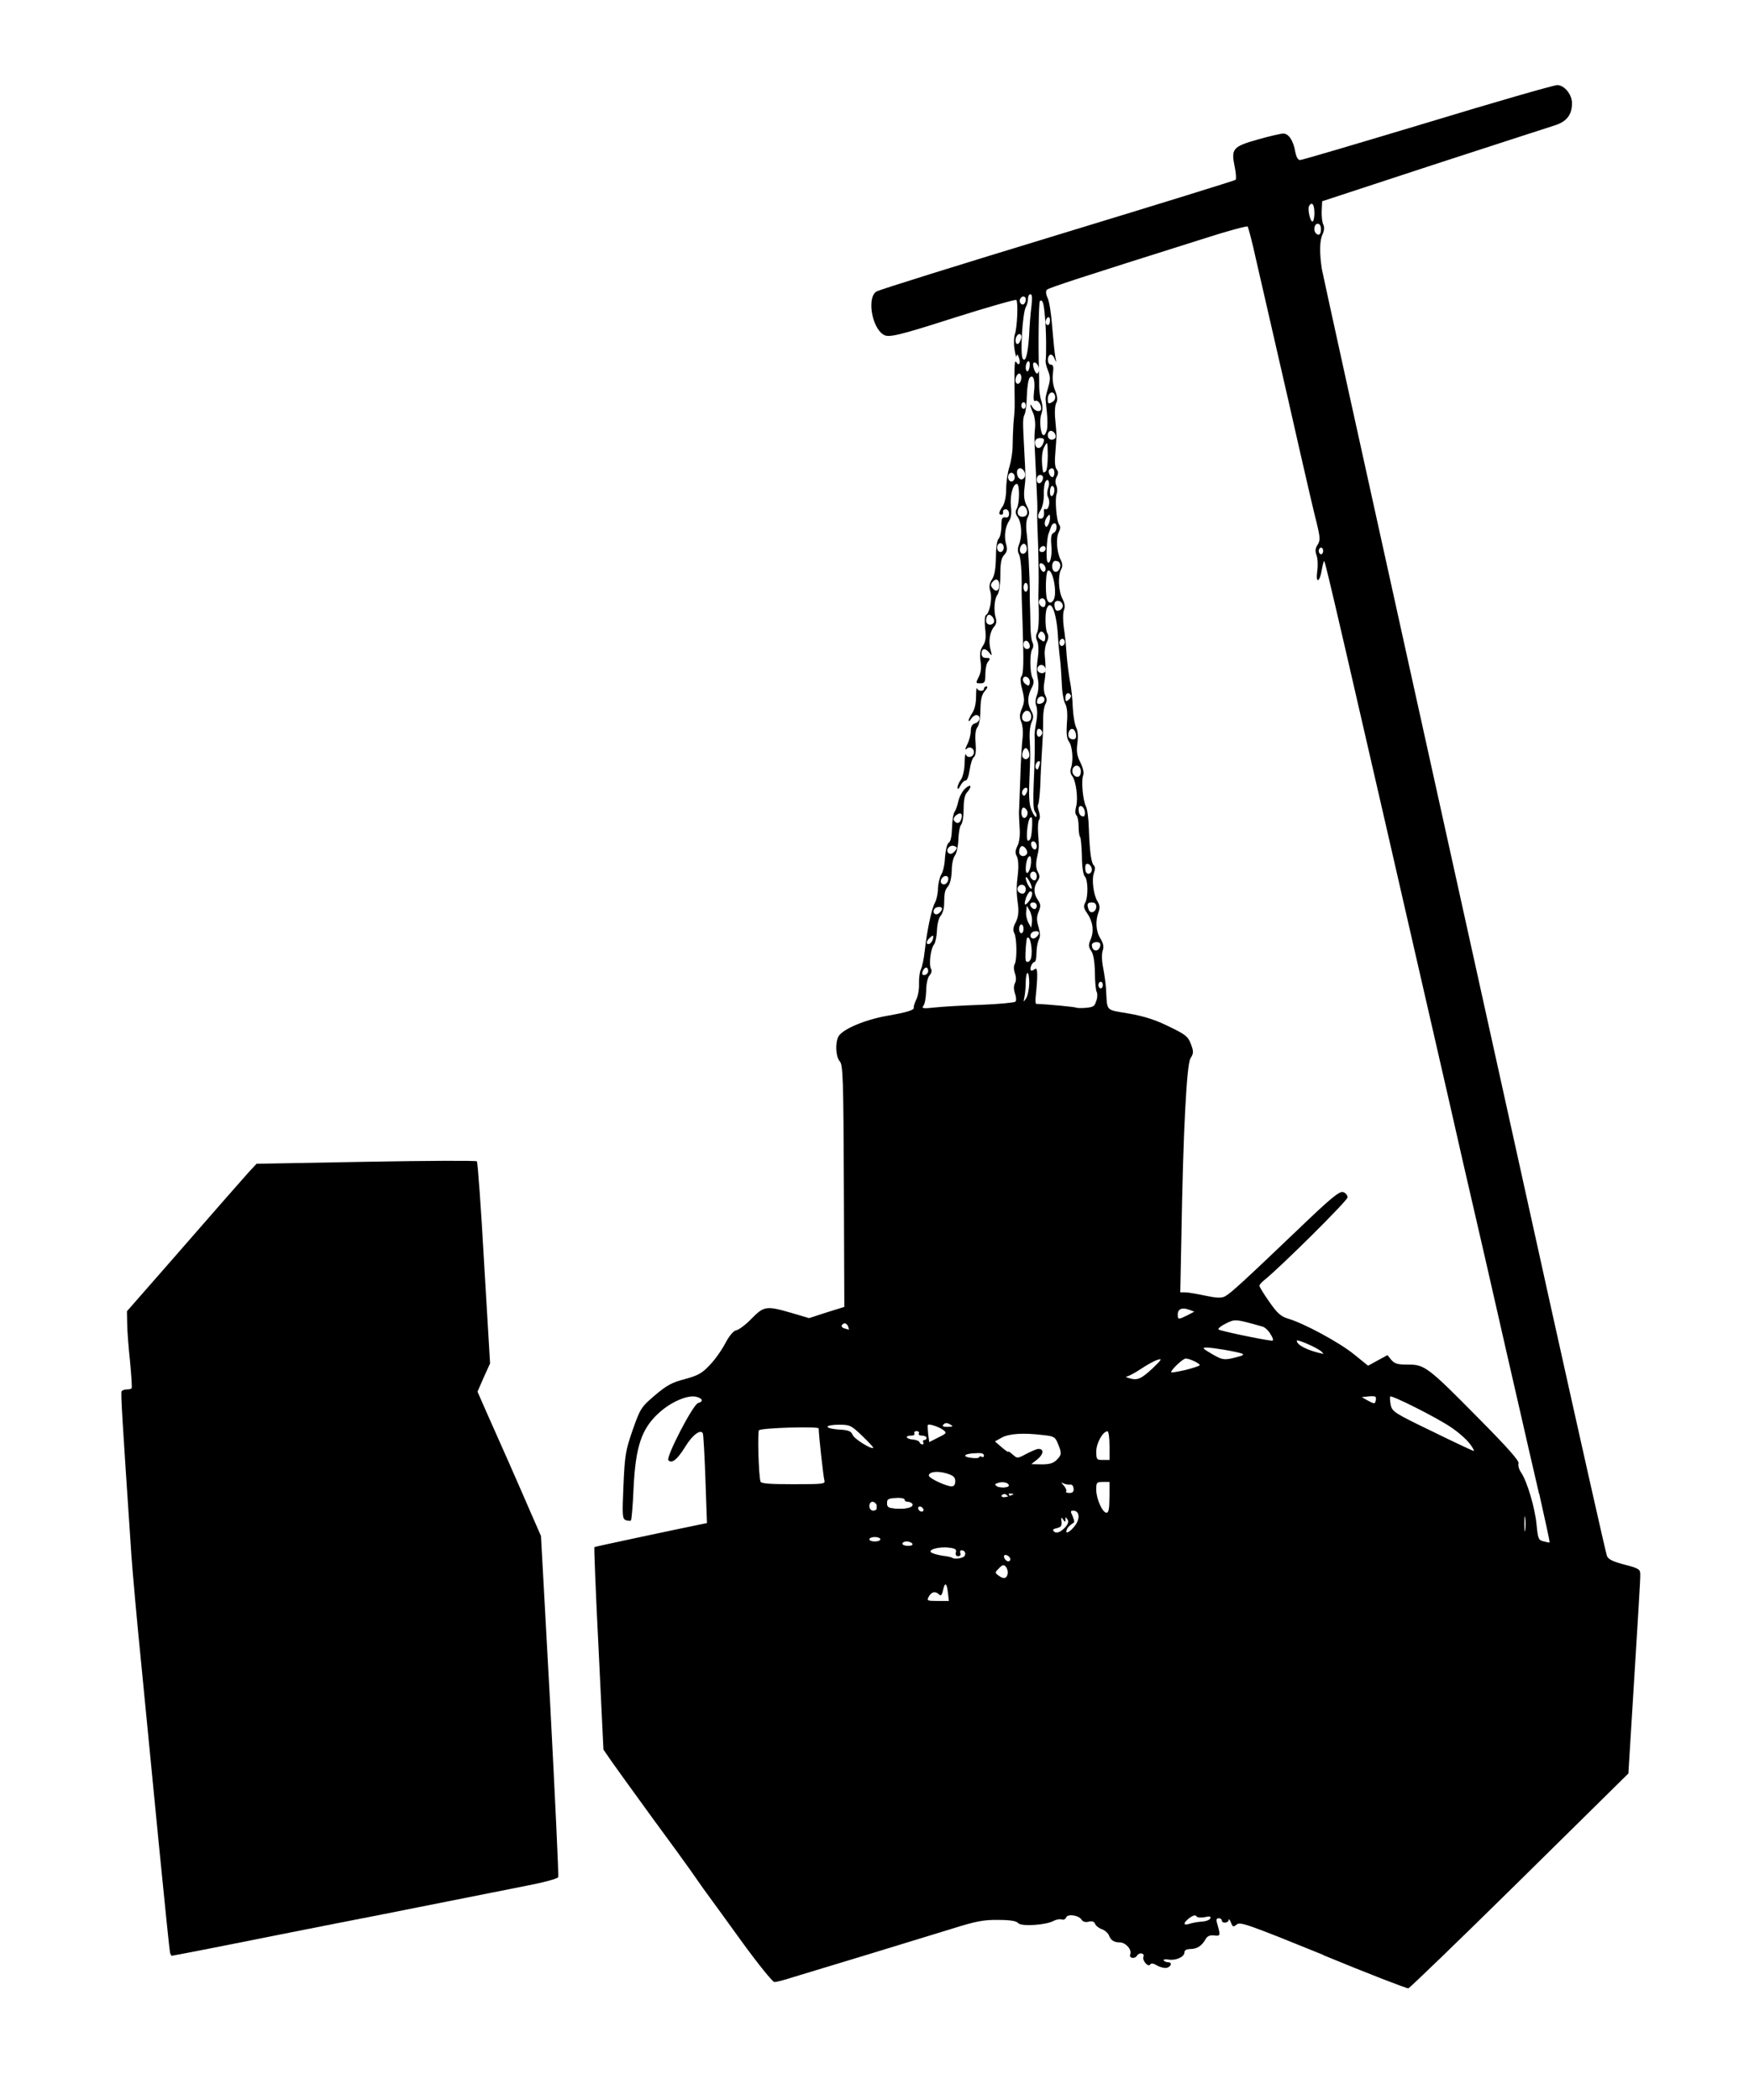 <!-- Generated by IcoMoon.io -->
<svg version="1.1" xmlns="http://www.w3.org/2000/svg" width="853" height="1024" viewBox="0 0 853 1024">
<title></title>
<g id="icomoon-ignore">
</g>
<path d="M82.948 952.308c-0.222-0.753-2.678-24.6-5.468-52.965s-6.665-68.024-8.591-88.106c-2.036-20.082-4.184-44.041-4.826-53.187-4.407-65.962-5.271-78.873-4.74-79.712 0.333-0.42 1.395-0.864 2.481-0.864s2.148-0.222 2.37-0.531c0.333-0.222-0.111-6.134-0.753-13.108-0.753-6.974-1.395-15.367-1.395-18.576l-0.111-5.913 21.28-24.291c24.933-28.587 32.66-37.4 37.931-43.312l3.987-4.296 53.409-0.975c29.34-0.531 53.718-0.642 54.051-0.222 0.42 0.333 2.036 22.674 3.542 49.645l2.901 48.892-3.123 6.888-3.011 6.888 4.629 10.541c5.579 12.467 14.725 33.105 21.391 48.559l4.938 11.269 4.518 82.527c2.37 45.349 4.184 83.058 3.876 83.81-0.222 0.753-6.974 2.567-15.367 4.184-8.282 1.617-39.326 7.838-69.196 13.75-29.871 5.801-65.32 12.887-78.873 15.589s-24.822 4.826-25.045 4.826c-0.222 0-0.531-0.642-0.753-1.284z"></path>
<path d="M645.331 953.172c-36.314-14.725-40.498-16.231-42.115-14.837-1.728 1.395-2.036 1.284-2.901-0.975-0.531-1.395-1.086-1.926-1.086-1.173-0.111 1.506-3.32 1.815-3.32 0.222 0-0.531-0.642-1.086-1.506-1.086-1.284 0-1.395 0.753-0.531 3.432 1.395 5.048 1.284 5.382-1.815 4.938-1.926-0.222-3.234 0.333-4.073 1.815-1.815 3.234-4.073 4.74-7.307 4.826-1.926 0-3.011 0.531-3.011 1.617 0 2.148-3.987 4.073-7.64 3.542-1.617-0.333-2.79-0.111-2.481 0.42 0.333 0.42 1.284 0.864 2.148 0.864 2.481 0 1.173 2.678-1.284 2.79-1.086 0-3.123-0.531-4.407-1.395-1.506-0.864-2.567-0.975-3.011-0.333-0.975 1.617-4.073-1.926-3.32-3.765 0.642-1.815-2.036-2.259-3.123-0.531-1.173 1.815-4.073 1.284-3.32-0.642 0.864-2.37-2.259-5.801-5.159-5.801-2.79 0-4.407-1.086-5.271-3.542-0.42-0.975-1.926-2.37-3.432-2.901s-3.011-1.728-3.32-2.678c-0.42-1.086-1.506-1.395-3.123-0.975s-2.79 0-3.432-0.975c-1.284-2.148-6.776-3.011-7.53-1.086-0.333 0.864-1.284 1.284-2.148 0.975s-2.567 0-3.876 0.642c-3.765 2.148-16.12 2.901-17.404 1.086-0.864-0.975-3.765-1.506-9.677-1.506-7.085-0.111-10.961 0.642-22.564 4.296-7.64 2.37-26.748 8.171-42.448 12.998-15.676 4.74-31.599 9.566-35.45 10.739-3.876 1.284-7.727 2.259-8.702 2.259-0.864 0-7.838-8.591-16.12-19.996-7.949-10.961-16.231-22.453-18.49-25.464-2.148-3.123-5.159-7.307-6.554-9.344s-9.677-13.442-18.379-25.242c-8.591-11.825-17.515-24.18-19.774-27.39l-4.073-5.913-2.37-49.2c-1.395-27.081-2.259-49.422-2.036-49.534 0.222-0.222 39.103-8.48 52.323-11.183l2.567-0.531-0.753-21.588c-0.42-11.825-0.975-21.922-1.284-22.23-1.173-2.036-5.159 0.975-8.591 6.665-3.876 6.221-6.443 8.282-8.171 6.554-1.395-1.395 12.022-27.303 14.504-27.945 2.678-0.642 2.259-2.259-0.864-3.011-4.184-1.086-12.467 2.481-18.379 7.949-8.369 7.64-11.269 16.342-12.244 36.425-0.333 8.369-0.975 15.589-1.284 15.898s-1.395 0.222-2.481-0.111c-1.728-0.753-1.815-2.036-1.173-16.984 0.642-14.837 1.086-17.182 4.518-27.081 3.653-10.319 4.073-11.072 10.739-16.762 5.801-4.938 8.369-6.332 14.614-7.949 6.332-1.728 8.369-2.79 12.022-6.665 2.481-2.481 5.913-7.307 7.727-10.739 2.036-3.876 4.073-6.221 5.468-6.443 1.173-0.222 4.518-2.678 7.307-5.579 6.134-6.221 7.196-6.443 19.441-2.901l8.702 2.567 8.591-2.79 8.591-2.678-0.222-58.988c-0.222-52.434-0.42-59.1-2.036-60.803-1.926-2.148-2.259-8.813-0.642-12.022 1.926-3.542 12.775-8.171 23.649-10.097 10.319-1.815 13.639-2.901 13.108-4.184-0.111-0.333 0.42-2.036 1.173-3.653 0.864-1.617 1.506-5.048 1.395-7.727s0.333-5.801 0.864-6.974c0.642-1.173 1.506-5.271 1.926-9.122 1.086-9.875 3.32-20.527 4.938-23.428 0.753-1.284 1.506-4.518 1.506-6.974 0.111-2.481 0.864-5.579 1.617-6.888 0.864-1.173 1.728-5.048 1.815-8.369 0.333-3.653 0.975-6.554 1.815-7.085 0.975-0.531 1.506-3.234 1.617-7.418 0.111-3.542 0.642-6.974 1.284-7.727 0.531-0.753 1.395-3.123 1.815-5.159s1.926-4.826 3.32-6.134c2.901-2.567 3.542-1.086 0.864 1.926-1.086 1.173-1.617 3.876-1.617 8.060 0 3.432-0.531 6.974-1.284 7.727-0.642 0.753-1.173 4.073-1.284 7.196-0.111 3.234-0.864 6.554-1.617 7.64-0.864 0.975-1.617 4.296-1.617 7.53-0.111 3.432-0.864 6.554-1.815 7.64-1.617 1.926-1.815 2.901-1.926 9.455-0.111 1.728-0.864 3.987-1.728 4.938s-1.617 4.073-1.728 6.974c-0.111 2.901-0.753 6.024-1.395 6.888-1.728 2.036-2.678 9.985-1.506 11.936 0.531 0.864 0.222 2.148-0.753 3.234-0.864 0.975-1.617 4.073-1.617 7.53-0.111 3.234-0.642 6.443-1.395 7.307-0.975 1.284 0 1.395 5.801 0.753 3.876-0.42 13.973-0.975 22.564-1.284s16.009-1.086 16.54-1.506c0.531-0.531 0.42-2.259-0.222-4.073-0.642-1.926-0.642-3.765 0-4.938s0.642-2.901 0-4.826c-0.642-1.728-0.642-3.653-0.111-4.518 1.173-1.926 1.086-12.775-0.222-15.145-0.753-1.284-0.531-3.011 0.753-5.271 1.173-2.481 1.506-4.826 1.086-8.369-0.864-6.134-0.864-8.813 0-15.787 0.333-3.32 0.111-6.443-0.531-7.838-0.975-1.728-0.864-2.901 0.222-5.159 0.975-1.815 1.395-5.271 1.086-8.924-0.222-3.234-0.333-6.665-0.333-7.53 0.111-0.864 0.333-8.171 0.642-16.12 0.222-7.949 0.753-16.873 1.086-19.663 0.42-2.901 0.111-6.443-0.531-8.060-0.975-2.37-0.975-3.765 0.222-6.665 1.284-3.123 1.395-4.629 0.222-9.122-0.864-3.011-1.086-5.801-0.531-6.443 1.173-1.395 1.284-6.554 0.642-26.328-0.333-8.591-0.531-16.342-0.42-17.182 0.111-7.196-0.42-14.504-1.284-16.12-0.753-1.284-0.753-3.011 0-4.826 1.617-4.184 1.284-10.43-0.531-13.22-1.284-1.728-1.395-2.901-0.531-4.407 1.395-2.678 1.395-11.936 0-11.936-1.926 0-3.432 5.69-2.901 10.85 0.42 3.234 0.111 5.69-0.753 6.974-2.036 2.901-2.678 7.727-1.617 11.492 0.753 2.567 0.531 3.765-0.975 5.382-1.395 1.506-1.815 3.987-1.815 9.875 0 4.629-0.642 8.48-1.395 9.455-1.506 1.815-1.926 7.64-0.864 11.269 0.531 1.617 0.333 3.123-0.753 4.296-2.148 2.481-2.901 7.307-1.728 11.381 0.753 2.901 0.753 3.123-0.531 1.506-1.926-2.567-3.876-2.481-3.876 0.222 0 1.506 0.753 2.148 2.259 2.148 1.926 0 2.148 0.222 0.975 1.728-0.864 0.864-1.395 3.653-1.395 6.134 0 3.987-0.333 4.518-2.481 4.518-2.259 0-2.259-0.111-0.753-3.123 1.086-2.148 1.395-4.518 0.864-7.727-0.42-3.432-0.222-5.382 1.173-7.418 1.395-2.148 1.617-4.073 1.086-8.591-0.333-3.32-0.222-6.024 0.42-6.443 1.815-1.086 3.123-7.949 2.148-11.381-0.753-2.481-0.531-3.987 0.864-6.134 1.173-1.815 1.728-5.048 1.815-10.541 0-4.826 0.531-8.369 1.395-9.233 0.642-0.642 1.284-3.432 1.284-5.913 0-3.876 0.333-4.629 1.926-4.407 1.173 0.222 1.815-0.333 1.815-1.815 0-1.173-0.753-2.148-1.617-2.148s-1.506 0.642-1.284 1.395c0.111 0.642-0.222 1.284-0.864 1.284-1.506 0-1.284-1.284 0.642-4.073 0.975-1.506 1.728-4.826 1.728-8.591 0-3.32 0.753-8.282 1.617-10.85 0.753-2.567 1.506-6.974 1.506-9.677s0.222-7.838 0.42-11.381c0.753-7.838 0.642-6.974 0.531-16.12-0.111-13.22 0-15.145 0.975-13.529 1.284 2.036 2.148 0 1.086-2.567-0.531-1.506-0.864-1.728-1.086-0.531-0.111 0.864-0.531-0.531-0.975-3.234s-0.333-5.913 0.111-7.307c1.173-3.011 1.728-15.898 0.753-16.873-0.333-0.333-13.75 3.432-29.648 8.48-28.254 9.035-32.771 10.097-35.252 8.369-5.69-3.653-7.949-18.157-3.32-20.947 1.284-0.864 41.054-13.22 88.328-27.612s86.291-26.439 86.822-26.859c0.42-0.42 0.222-3.234-0.42-6.332-1.815-8.813-0.975-9.875 11.269-13.331 5.69-1.617 11.269-2.901 12.467-2.901 2.567 0 4.938 3.542 5.801 8.924 0.531 2.567 1.284 3.987 2.37 3.987 0.975 0 28.896-8.282 62.111-18.268 33.191-10.097 61.667-18.268 63.284-18.268 3.432 0 7.196 4.518 7.196 8.813 0 5.801-2.678 9.122-8.813 10.961-3.123 0.975-29.871 9.677-59.321 19.243l-53.718 17.626-0.222 4.74c-0.111 2.567 0.222 5.468 0.753 6.554 0.642 1.284 0.531 2.901-0.333 4.826-1.506 3.123-1.506 9.344-0.333 16.984 0.42 2.37 19.551 89.39 42.56 193.394s53.94 243.791 68.666 310.531c14.837 66.826 27.303 122.383 27.834 123.556 0.642 1.617 3.123 2.79 8.591 4.184 6.974 1.815 7.64 2.259 7.64 4.826 0.111 1.506-1.284 23.958-2.901 49.953l-2.901 47.053-53.076 52.323c-29.117 28.698-53.606 52.323-54.248 52.434-0.753 0.111-19.441-7.085-41.585-16.231zM586.231 936.952c1.926-0.111 3.876-0.864 4.073-1.617 0.333-0.975-0.42-1.086-2.79-0.531-1.926 0.333-3.542 0.222-3.987-0.42-0.42-0.753-1.506-0.531-3.234 0.642-3.32 2.481-3.432 4.073-0.222 3.011 1.284-0.42 4.073-0.975 6.134-1.086zM462.342 776.849c-0.531-5.048-1.506-5.69-2.37-1.617-0.531 2.481-1.086 3.123-1.926 2.259-1.815-1.815-3.765-1.395-5.048 0.975-1.086 2.036-0.864 2.148 4.296 2.148h5.468l-0.42-3.765zM491.459 767.283c0.222-0.975-0.222-2.481-0.864-3.32-0.975-1.173-1.617-1.086-3.32 0.642-2.148 2.148-2.148 2.259-0.222 3.653 2.37 1.815 3.987 1.506 4.407-0.975zM492.743 760.309c0-1.284-2.148-2.678-2.901-1.926s0.642 2.901 1.926 2.901c0.531 0 0.975-0.42 0.975-0.975zM470.402 758.692c0.864-1.284 0.111-2.79-1.506-2.79-0.531 0-0.864 0.642-0.531 1.395 0.333 0.864-0.111 1.506-1.086 1.506s-1.395-0.753-1.086-1.926c0.42-1.395-0.333-1.926-3.432-2.259-4.938-0.642-10.85 1.173-8.369 2.481 0.864 0.531 3.432 1.173 5.579 1.506 2.259 0.222 4.296 0.753 4.518 0.975 0.864 0.864 5.159 0.222 5.913-0.864zM444.938 752.668c-0.333-0.531-1.617-1.086-2.79-1.086-1.086 0-2.036 0.531-2.036 1.086 0 0.642 1.284 1.086 2.79 1.086s2.481-0.42 2.036-1.086zM750.618 728.402c-3.011-12.887-7.085-30.735-9.122-39.659-2.036-8.813-9.788-42.646-17.182-75.22-7.53-32.438-15.479-67.27-17.737-77.367-53.298-232.633-60.075-261.837-60.717-262.503-0.222-0.333-0.753 1.506-1.173 3.987-0.975 6.332-3.123 7.196-2.259 0.864 0.42-2.79 0.222-6.221-0.333-7.727-0.753-2.036-0.642-3.432 0.531-5.159 1.284-2.148 1.284-3.32-0.42-10.43-1.173-4.407-4.74-19.885-8.060-34.388-3.234-14.504-8.702-38.153-12.022-52.656s-7.64-33.191-9.566-41.695c-1.815-8.369-3.765-15.589-4.073-16.009-0.42-0.333-10.097 2.259-21.391 5.913-61.025 19.243-75.528 23.958-76.503 24.933-0.642 0.642-0.531 2.148 0.333 3.987 0.864 1.728 1.815 8.060 2.259 14.281 0.531 6.221 1.173 12.775 1.506 14.504 0.642 2.901 0.531 2.901-0.42 0.753-0.531-1.395-1.506-2.148-2.148-1.815-1.617 0.975-1.284 4.826 0.42 4.826 1.173 0 1.395 1.086 0.975 4.296-0.333 2.567 0 5.801 1.086 8.282 1.173 3.011 1.284 4.74 0.531 6.134-0.642 1.173-0.864 4.74-0.42 8.591 0.333 3.542 0.642 7.085 0.531 7.64 0 0.642-0.222 4.073-0.531 7.838-0.42 4.296-0.222 7.307 0.642 8.282 0.864 1.086 0.864 2.036 0 3.653-0.753 1.395-0.753 2.901-0.222 4.073 0.531 1.086 0.642 2.901 0.222 4.073-0.975 2.678-0.111 13.529 1.284 15.256 0.642 0.753 0.531 2.036-0.222 3.432-1.506 2.901-1.086 9.455 0.753 13.331 1.086 2.036 1.173 3.542 0.333 4.938-1.617 3.123-1.284 10.541 0.642 14.281 1.173 2.259 1.395 3.987 0.753 5.579-0.531 1.173-0.531 4.938-0.111 8.171 0.531 3.234 1.173 9.344 1.395 13.442 0.333 4.184 1.086 9.985 1.617 12.887 0.642 3.011 1.284 8.813 1.395 12.887 0.222 4.184 0.975 8.591 1.728 9.985 0.753 1.506 0.975 4.296 0.531 7.53-0.531 4.073-0.222 6.134 1.506 9.455 1.284 2.678 1.815 4.938 1.284 6.332-0.975 2.567-0.111 12.133 1.395 15.034 0.642 1.173 1.284 6.024 1.395 10.739 0.42 11.269 1.086 16.651 2.481 18.046 0.642 0.642 0.642 1.926 0 3.653-1.173 3.123-0.222 10.739 1.815 13.973 1.086 1.728 1.173 3.123 0.42 5.159-1.617 4.296-1.284 9.344 0.975 12.887 1.395 2.37 1.728 3.987 1.086 5.801-0.531 1.395-0.531 4.938 0.222 8.48 0.642 3.432 1.284 8.060 1.395 10.43 0.642 11.072-0.531 9.788 11.183 11.825 7.418 1.284 13.108 3.123 19.551 6.332 8.060 3.876 9.233 4.826 10.627 8.48s1.395 4.518-0.222 7.085c-1.815 3.234-3.542 35.339-4.407 87.464l-0.531 26.55h2.37c1.284 0 5.69 0.753 9.788 1.617 5.579 1.173 7.949 1.284 9.677 0.333 2.678-1.395 9.233-7.418 35.783-32.771 15.898-15.256 19.996-18.576 21.811-18.046 1.173 0.333 2.148 1.506 2.148 2.567 0 1.617-32.771 34.055-40.412 40.189-1.395 1.086-2.567 2.37-2.567 2.901s2.148 4.073 4.826 7.838c3.765 5.468 5.579 7.085 9.035 8.171 7.838 2.259 25.242 11.714 32.24 17.404l6.888 5.579 9.455-5.159 1.926 2.37c1.617 1.815 3.011 2.259 8.060 2.259 8.060-0.111 9.788 1.173 34.277 25.995 14.281 14.392 20.082 20.947 19.663 22.144-0.333 0.975 0.222 3.011 1.284 4.518 2.901 4.296 6.776 17.182 7.53 25.575 0.642 6.665 0.975 7.418 3.432 7.949 1.506 0.42 2.79 0.642 2.901 0.531 0.222-0.111-2.148-10.739-5.048-23.736zM429.348 750.521c0-0.531-1.173-1.086-2.678-1.086s-2.678 0.531-2.678 1.086c0 0.642 1.173 1.086 2.678 1.086s2.678-0.42 2.678-1.086zM743.842 740.116c-0.222-1.728-0.42-0.333-0.42 2.901s0.222 4.629 0.42 3.011c0.222-1.728 0.222-4.296 0-5.913zM519.405 744.83c1.617-1.728 1.926-2.901 1.284-3.987-0.975-1.395-1.086-1.395-1.086 0s-0.111 1.395-1.086 0c-0.864-1.284-1.086-1.086-0.864 1.086 0.222 2.036-0.222 2.79-2.148 3.011-1.284 0.222-2.148 0.864-1.815 1.395 1.086 1.617 3.234 1.086 5.69-1.506zM524.539 743.547c2.37-3.432 1.815-6.974-1.173-6.974-1.284 0-1.395 0.42-0.222 2.901 0.975 2.259 0.975 2.901-0.111 3.32-0.753 0.222-1.815 1.284-2.481 2.481-1.728 3.32 1.284 2.036 3.987-1.728zM449.875 735.177c-1.395-1.395-2.79-0.333-1.728 1.284 0.333 0.642 1.173 0.864 1.815 0.531 0.642-0.42 0.642-1.086-0.111-1.815zM541.104 730.105v-7.53h-3.234c-3.011 0-3.234 0.333-3.234 3.765 0 4.407 3.011 11.269 5.048 11.269 0.975 0 1.395-2.036 1.395-7.53zM427.534 735.906c0.975-1.086-0.42-3.653-2.036-3.653-0.864 0-1.506 0.975-1.506 2.148 0 2.036 2.036 2.901 3.542 1.506zM444.938 733.228c-0.42-0.531-1.395-0.975-2.259-0.975s-1.506-0.42-1.506-1.086c0-0.531-1.926-0.975-4.296-0.753-3.653 0.222-4.296 0.531-4.296 2.567s0.642 2.37 4.629 2.678c4.938 0.333 8.702-0.753 7.727-2.481zM493.274 729.044c1.728-0.642 1.506-0.864-1.284-0.753-1.926 0-3.542 0.42-3.542 0.975 0 1.086 1.926 0.975 4.826-0.222zM523.589 725.81c-0.111-1.284-0.753-2.148-1.815-1.926-0.864 0.111-2.37-0.222-3.234-0.642-1.173-0.753-1.086-0.333 0.333 1.173 0.975 1.173 1.506 2.481 1.086 2.79-0.333 0.42 0.333 0.753 1.617 0.753 1.617 0 2.148-0.642 2.036-2.148zM491.99 724.106c-0.333-1.284-3.234-1.815-5.468-0.975-1.506 0.531-1.506 0.753-0.222 1.617 1.926 1.173 6.024 0.753 5.69-0.642zM465.884 722.267c0-2.036-0.864-2.79-4.296-3.876-4.518-1.284-8.591-0.753-8.591 1.086 0 1.284 8.282 5.159 11.072 5.271 1.173 0 1.815-0.864 1.815-2.481zM402.070 721.847c-0.531-1.728-2.79-22.453-2.79-25.353 0-1.086-27.192-0.333-29.117 0.864-0.753 0.531-0.222 22.033 0.753 25.045 0.222 0.975 4.407 1.284 16.009 1.284 14.504 0 15.676-0.111 15.145-1.815zM515.307 711.862c2.567-2.567 2.567-3.234 0.642-7.949-1.284-3.234-1.926-3.653-7.196-4.184-9.566-1.173-16.342-0.753-20.082 1.173l-3.432 1.926 3.234 2.79c1.728 1.506 3.234 2.567 3.234 2.259 0-0.42 0.975 0.222 2.259 1.395 2.148 1.926 2.259 1.926 6.665-0.42 2.481-1.284 5.048-2.37 5.801-2.37 2.79 0 2.567 2.481-0.333 4.938l-3.123 2.481 5.159 0.111c3.653 0 5.579-0.531 7.196-2.148zM478.882 710.356c0.531 0.333 0.975 0 0.975-0.531 0-1.284-1.173-1.506-5.382-1.173-4.518 0.333-5.048 1.617-1.086 2.148 2.036 0.333 3.987 0.222 4.073-0.222 0.222-0.531 0.864-0.642 1.395-0.222zM541.104 704.863c0-3.876-0.42-6.974-0.975-6.974-2.259 0-5.468 5.801-5.468 9.788s0.222 4.184 3.234 4.184h3.234v-6.974zM716.674 703.801c-1.506-2.036-5.69-5.69-9.122-7.949-6.974-4.74-28.784-15.676-29.538-14.923-0.222 0.333-0.111 2.148 0.222 4.073 0.753 3.32 1.728 3.987 20.193 12.887 10.739 5.271 19.885 9.566 20.305 9.566 0.42 0.111-0.42-1.617-2.036-3.653zM420.535 700.148c-5.382-5.159-6.024-5.468-11.269-5.468-3.123 0-5.69 0.42-5.69 0.975 0 0.642 2.567 1.173 5.69 1.395 4.518 0.222 5.801 0.753 6.554 2.567 0.864 2.036 9.122 7.196 10.097 6.332 0.222-0.111-2.259-2.79-5.382-5.801zM450.295 703.246c-0.333-0.531-0.111-1.086 0.42-1.086 0.642 0 1.173-0.42 1.173-1.086 0-0.531-0.975-1.086-2.259-1.086-1.173 0-1.815-0.42-1.506-1.086 0.333-0.531-0.111-1.086-1.086-1.086s-1.395 0.531-1.086 1.086c0.333 0.642-0.333 1.086-1.506 1.086-3.32 0-2.678 1.617 0.753 1.926 1.617 0.111 3.123 0.753 3.234 1.284 0.222 0.642 0.864 1.086 1.395 1.086 0.642 0 0.753-0.42 0.42-1.086zM459.861 697.136c-2.148-1.506-6.776-3.011-7.307-2.37-0.222 0.222-0.111 2.259 0.111 4.407l0.531 3.987 4.407-2.259c4.184-2.036 4.296-2.259 2.259-3.765zM463.403 694.544c-1.506-0.864-2.37-0.864-3.234 0s-0.333 1.173 2.036 1.173c2.678-0.111 2.901-0.222 1.173-1.173zM670.795 681.016c-0.333-0.222-1.926-0.333-3.653-0.111l-3.011 0.333 3.234 1.815c2.79 1.506 3.234 1.506 3.542 0.111 0.222-0.864 0.222-1.815-0.111-2.148zM562.273 667.043c4.184-3.987 4.629-4.74 2.481-4.073-1.506 0.42-5.159 2.37-8.171 4.407s-6.134 3.653-6.974 3.765c-0.864 0.111-0.333 0.42 1.173 0.864 3.987 1.173 5.69 0.42 11.492-4.938zM585.145 665.649c0-0.864-4.938-3.234-6.888-3.234-1.284 0-7.085 5.382-7.085 6.665 0 0.333 3.123-0.222 6.974-1.086 3.876-0.975 6.974-2.036 6.974-2.37zM604.499 661.353c1.926-0.531 2.259-0.975 1.086-1.395-2.79-0.975-14.195-2.901-17.096-2.901-2.37 0-2.036 0.42 2.567 3.123 5.382 3.123 6.134 3.234 13.442 1.173zM644.577 659.094c-1.815-1.815-12.133-6.332-12.133-5.382 0 2.148 5.382 4.826 12.887 6.443 0.222 0.111-0.111-0.42-0.753-1.086zM619.755 650.725c-0.975-1.815-2.79-3.542-3.987-3.876-13.331-3.765-13.442-3.765-17.935-1.506-2.37 1.173-3.987 2.481-3.542 2.901 0.531 0.642 21.588 5.048 25.995 5.468 0.864 0.111 0.753-0.975-0.531-3.011zM413.673 646.85c-0.753-1.815-2.148-2.148-3.123-0.642-0.333 0.531 0.333 1.284 1.284 1.506 1.086 0.333 2.036 0.531 2.148 0.642 0.111 0 0-0.642-0.333-1.506zM579.035 641.357l3.432-1.815-2.678-0.975c-3.32-1.173-5.382-0.333-5.382 2.37 0 2.567 0.222 2.567 4.629 0.42zM534.747 487.93c0.531-1.728 0.531-3.653 0.111-4.296s-0.864-4.938-0.864-9.455c-0.111-5.382-0.753-9.035-1.815-10.541-1.395-2.036-1.395-2.901-0.222-5.69 1.728-4.073 0.975-8.813-1.815-12.775-1.617-2.259-1.815-3.432-0.864-5.048 1.506-2.901 1.395-11.183-0.222-12.775-0.753-0.753-1.395-4.826-1.395-9.875-0.111-4.74-0.531-8.924-0.864-9.344-0.42-0.333-0.753-2.678-0.753-5.159 0-2.37-0.42-4.826-1.086-5.468s-0.642-2.259-0.111-4.296c1.086-3.876-0.111-12.577-1.926-14.837-0.864-0.975-1.086-2.567-0.531-4.073 1.173-3.765 0.642-10.43-1.086-12.775-1.086-1.506-1.284-4.184-0.975-8.924 0.42-4.407 0.111-7.64-0.753-9.344-0.864-1.395-1.617-5.913-1.728-10.097-0.222-4.073-0.531-9.455-0.864-11.825s-0.864-7.838-1.086-12.244c-0.753-10.85-3.432-17.293-5.382-12.356-0.975 2.567-0.753 10.43 0.333 12.133 0.642 1.086 0.531 2.567-0.333 4.296-0.753 1.506-1.173 4.407-0.975 6.332 0.531 5.468 0.531 9.035-0.222 13.22-0.42 2.259-0.222 4.938 0.42 6.221 0.864 1.617 0.975 2.901 0.111 4.407-0.642 1.173-1.086 4.184-1.086 6.665 0 6.024-0.111 8.591-0.642 16.984-0.222 3.876-0.642 10.961-0.753 15.898-0.222 4.826-0.753 9.122-1.086 9.455s-0.111 1.815 0.42 3.32c0.531 1.617 0.642 3.234 0.111 3.987-0.531 0.642-0.753 3.653-0.531 6.554 0.531 7.418 0.531 6.974-0.531 11.936-0.642 3.123-0.531 5.271 0.42 6.974 1.086 2.036 0.975 2.901-0.222 4.629-1.926 2.901-1.926 6.024 0.222 9.035 1.395 2.148 1.506 3.011 0.42 5.69-1.086 2.481-1.086 4.184-0.111 7.418 0.864 3.011 0.975 4.938 0.111 6.332-0.531 1.173-1.086 4.073-1.086 6.443 0 2.481-0.42 4.407-0.975 4.407-1.086 0-2.567 3.32-1.728 4.073 0.222 0.333 1.173 0 1.926-0.642 1.395-1.173 1.506 2.901 0.333 14.083-0.111 1.617 0 2.901 0.333 2.901 6.024 0.222 19.021 1.506 19.441 1.815 0.222 0.222 2.37 0.333 4.74 0.111 3.653-0.333 4.407-0.753 5.048-3.432zM501.976 479.562c0-2.901-0.333-5.159-0.864-5.159-0.42 0-0.864 2.036-0.864 4.629 0 2.481-0.333 5.69-0.642 7.196-0.531 2.567-0.531 2.567 0.864 0.531 0.753-1.173 1.395-4.407 1.506-7.196zM537.87 480.315c0-0.864-0.42-1.617-1.086-1.617-0.531 0-1.086 0.753-1.086 1.617s0.531 1.617 1.086 1.617c0.642 0 1.086-0.753 1.086-1.617zM452.443 474.403c0.333-0.531 0.333-1.617-0.111-2.259-0.642-1.173-2.481 0.642-2.567 2.567 0 1.086 1.926 0.975 2.678-0.333zM502.84 467.206c0.975-3.876-0.42-11.492-1.926-9.875-0.42 0.42-0.975 7.727-0.753 10.43 0.111 1.926 2.036 1.617 2.678-0.531zM536.586 461.183c0.222-1.284-0.333-1.815-1.815-1.815-1.284 0-2.259 0.642-2.259 1.395 0 3.32 3.432 3.653 4.073 0.42zM455.035 457.64c0.333-1.728 0.111-1.815-1.395-0.531-2.036 1.728-2.259 3.653-0.333 3.123 0.642-0.333 1.506-1.395 1.728-2.567zM506.716 454.937c0-1.284-2.901-1.173-3.765 0.111-1.173 1.815 0.531 3.432 2.259 2.036 0.864-0.642 1.506-1.617 1.506-2.148zM499.186 452.9c0-1.173-0.42-2.148-1.086-2.148-0.531 0-1.086 0.975-1.086 2.148s0.531 2.148 1.086 2.148c0.642 0 1.086-0.975 1.086-2.148zM502.198 444.088l-1.395-2.481-0.333 2.901c-0.222 1.617 0.333 3.987 1.086 5.382l1.395 2.481 0.333-2.901c0.222-1.617-0.333-3.987-1.086-5.382zM459.441 443.137c0-1.284-2.901-1.173-3.765 0.111-1.173 1.815 0.531 3.432 2.259 2.036 0.864-0.642 1.506-1.617 1.506-2.148zM534.661 442.051c0-1.284-0.753-2.036-2.148-2.036-2.259 0-2.567 0.864-1.506 3.653 0.864 2.148 3.653 0.975 3.653-1.617zM505.63 441.631c0-0.864-0.753-1.617-1.617-1.617-1.728 0-2.148 1.284-0.864 2.481 1.173 1.284 2.481 0.864 2.481-0.864zM501.976 439.261c1.617-2.259 1.926-4.629 0.531-4.629-0.531 0-1.506 1.506-2.148 3.234-1.173 3.653-0.531 4.184 1.617 1.395zM500.273 433.571c0-2.259-2.567-3.011-3.765-1.086-0.864 1.506 0.333 3.234 2.259 3.234 0.864 0 1.506-0.975 1.506-2.148zM501.976 429.584c-0.864-1.617-1.617-2.37-1.728-1.617 0 1.815 2.148 5.913 2.901 5.271 0.222-0.333-0.222-1.926-1.173-3.653zM462.453 428.942c0.222-1.086-0.333-1.815-1.173-1.815-1.728 0-3.234 2.567-2.036 3.653 1.086 1.086 2.901 0.111 3.234-1.815zM505.63 427.128c0-1.173-0.753-2.148-1.617-2.148-1.617 0-2.259 2.259-0.864 3.542 1.284 1.395 2.481 0.753 2.481-1.395zM502.84 420.771c0.111-1.815-0.111-3.32-0.531-3.32-1.086 0-2.036 2.901-2.036 6.221 0 3.987 2.259 1.395 2.567-2.901zM532.513 424.005c0-1.086-0.753-2.259-1.617-2.678-1.173-0.42-1.617 0.111-1.617 2.036 0 1.728 0.642 2.678 1.617 2.678 0.864 0 1.617-0.975 1.617-2.036zM500.804 416.365c0.864-1.395-1.506-4.518-2.79-3.653-0.531 0.333-0.975 1.506-0.975 2.678 0 2.148 2.567 2.79 3.765 0.975zM465.884 414.773c1.086-1.284 0.975-1.728-0.531-2.259-1.815-0.753-4.073 1.395-3.123 3.011 0.864 1.284 2.148 1.086 3.653-0.753zM505.63 412.711c0-1.815-1.506-3.123-2.481-2.148-0.864 0.864 0.333 3.653 1.506 3.653 0.531 0 0.975-0.642 0.975-1.506zM502.642 408.638c0.333-0.753 0.642-3.542 0.753-6.221 0.111-3.542-0.111-4.518-0.975-3.653-1.395 1.395-2.259 11.183-0.975 11.183 0.42 0 0.975-0.642 1.173-1.284zM468.674 399.713c1.086-2.79 0-3.987-2.148-2.37-1.173 0.864-1.728 2.036-1.284 2.678 1.086 1.728 2.79 1.617 3.432-0.333zM501.025 395.529c-0.42-0.975-1.173-1.728-1.815-1.728-1.173 0-1.506 3.542-0.333 4.74 1.173 1.086 2.79-1.173 2.148-3.011zM504.679 395.64c-0.753-0.975-0.864-5.801-0.531-13.75 0.531-10.85 0.642-19.774 0.42-23.736 0-0.753 0.333-3.653 0.864-6.332 0.531-2.79 0.531-6.134 0-7.53-0.642-1.506-0.42-3.542 0.333-5.468 0.642-1.617 0.864-4.74 0.531-6.974-0.864-4.826-0.864-5.801 0-12.356 0.333-2.678 0.111-5.913-0.42-6.888-0.642-1.173-0.753-2.678-0.222-3.765 0.864-1.506 1.173-6.332 0.864-14.392-0.111-1.728-0.111-5.913 0-9.122s0-11.936-0.222-19.33c-0.333-7.418-0.531-14.614-0.42-16.12 0.111-3.234 0.111-3.653-0.642-19.33-0.864-17.626-0.864-17.293-0.42-22.033 0.222-2.37-0.222-5.579-0.975-7.196-1.617-3.432-1.815-5.468-0.222-2.678 1.284 2.148 4.184 2.481 4.184 0.531 0-2.259-1.815-4.407-3.011-3.653-0.642 0.333-0.864-1.173-0.531-4.184 0.753-5.69-0.222-9.035-2.036-7.196-0.642 0.642-1.284 4.518-1.395 8.48-0.111 4.073-0.531 8.171-1.086 9.344-0.975 2.148-0.975 3.234-0.222 17.293 0.753 13.973 0.753 13.529 0.111 18.91-0.42 3.542-0.111 6.024 1.086 8.369 1.395 2.678 1.506 3.876 0.531 5.69-0.753 1.395-0.975 4.296-0.531 7.727 0.642 4.74 1.506 21.699 1.506 28.031 0 1.173 0 2.901 0 3.765s0.111 2.567 0.111 3.765c0.111 1.173 0.111 5.271 0.222 9.035 0 3.765 0.42 7.64 0.975 8.591 0.531 1.086 0.531 2.481-0.111 3.432-1.284 2.036-1.173 11.381 0.111 13.973 0.864 1.506 0.753 2.901-0.531 5.159-1.926 3.987-2.036 7.307-0.111 10.85 1.173 2.036 1.284 3.234 0.333 5.382-0.753 1.506-1.173 4.826-1.086 7.53 0.42 7.307 0.42 9.233-0.111 21.478-0.333 8.924 0 12.022 1.395 14.837 0.864 1.926 1.815 3.011 2.036 2.37s-0.111-1.728-0.753-2.481zM529.057 395.751c-0.42-2.901-3.011-3.876-3.011-1.086 0 2.148 0.864 3.432 2.37 3.432 0.531 0 0.864-1.086 0.642-2.37zM500.915 384.346c-1.086-1.086-3.123 1.617-2.259 3.011 0.642 0.975 1.086 0.864 1.815-0.42 0.642-1.086 0.753-2.148 0.42-2.567zM527.131 376.089c0-2.678-2.481-3.765-3.765-1.617-1.086 1.728 0.222 4.296 2.148 4.296 0.975 0 1.617-0.975 1.617-2.678zM507.135 371.349c-0.975-1.086-2.79 1.926-1.926 3.234 0.531 0.975 0.975 0.864 1.506-0.753 0.42-1.086 0.642-2.259 0.42-2.481zM501.779 369.201c0.753-1.173-0.333-4.407-1.506-4.407s-2.259 3.234-1.506 4.407c0.333 0.531 0.975 0.975 1.506 0.975s1.173-0.42 1.506-0.975zM524.762 358.129c-0.42-2.901-2.481-3.653-3.432-1.395-0.864 2.259 0.111 3.765 2.148 3.765 1.086 0 1.506-0.864 1.284-2.37zM508.333 357.266c0-0.753-0.642-1.617-1.284-1.815-0.864-0.333-1.395 0.42-1.395 1.815s0.531 2.148 1.395 1.926c0.642-0.333 1.284-1.173 1.284-1.926zM502.729 350.624c0.642-2.036-0.333-4.073-1.926-4.073s-3.011 2.901-2.036 4.407c0.864 1.395 3.432 1.173 3.987-0.333zM509.395 341.169c0-2.37-3.123-1.926-3.542 0.333-0.333 1.506 0.111 1.926 1.617 1.617 1.086-0.222 1.926-1.086 1.926-1.926zM522.194 338.911c-1.086-1.728-2.567-0.975-2.567 1.284 0 1.926 0.222 2.036 1.617 0.975 0.864-0.753 1.284-1.728 0.975-2.259zM501.223 330.32c-2.259-1.395-3.32 1.506-1.173 3.123 1.506 1.173 1.926 1.086 2.148-0.42 0.222-0.975-0.222-2.148-0.975-2.678zM509.95 326.753c0-2.148-2.036-3.32-3.432-1.926-0.642 0.642-0.753 1.617-0.42 2.259 1.086 1.728 3.876 1.395 3.876-0.333zM502.198 314.619c-0.531-2.678-3.011-3.011-3.011-0.42 0 1.284 0.642 2.259 1.728 2.259 0.975 0 1.506-0.753 1.284-1.815zM519.071 312.138c-0.531-0.864-1.173-0.864-1.815-0.222s-0.753 1.728-0.333 2.37c0.531 0.864 1.173 0.864 1.815 0.222s0.753-1.728 0.333-2.37zM508.974 308.596c-0.975-0.975-1.506-0.864-2.259 0.333s-0.531 2.036 0.864 3.011c1.506 1.173 1.926 1.086 2.148-0.42 0.222-0.975-0.111-2.259-0.753-2.901zM484.683 303.547c0.864-1.395-1.506-4.518-2.79-3.653-0.531 0.333-0.975 1.506-0.975 2.678 0 2.148 2.567 2.79 3.765 0.975zM518.319 295.068c-0.531-2.567-4.073-2.901-4.073-0.333 0 1.086 0.333 2.259 0.642 2.678 1.173 1.173 3.765-0.531 3.432-2.37zM509.95 293.895c0-1.173-0.753-2.148-1.617-2.148-1.617 0-2.259 2.259-0.864 3.542 1.284 1.395 2.481 0.753 2.481-1.395zM513.801 292.587c2.036-3.234-0.42-15.787-2.79-14.281-0.975 0.642-1.284 10.541-0.42 13.75 0.642 2.148 2.148 2.37 3.234 0.531zM487.361 285.28c0-2.79-1.617-3.542-3.234-1.617-1.086 1.284-1.086 1.926 0 3.234 1.617 1.926 3.234 1.173 3.234-1.617zM501.334 286.365c0-1.173-0.42-2.148-1.086-2.148-0.531 0-1.086 0.975-1.086 2.148s0.531 2.148 1.086 2.148c0.642 0 1.086-0.975 1.086-2.148zM509.95 277.33c0-1.617-1.926-3.32-2.79-2.481-0.753 0.753 0.753 3.987 1.815 3.987 0.531 0 0.975-0.642 0.975-1.506zM516.813 277.133c0.864-2.148-0.111-3.653-2.148-3.653-0.864 0-1.506 1.086-1.506 2.678 0 3.011 2.567 3.653 3.653 0.975zM512.739 265.839c-0.333-3.987 0-5.579 1.086-6.024 1.728-0.642 2.036-4.629 0.42-4.629-0.642 0-1.395 0.753-1.617 1.617-0.333 0.864-0.864 2.481-1.284 3.542-0.864 2.259-1.284 12.244-0.531 13.529 1.173 2.036 2.481-2.901 1.926-8.060zM500.804 267.567c0-1.086-0.531-2.148-1.173-2.37-1.395-0.42-2.901 2.567-1.926 4.073 0.975 1.617 3.123 0.42 3.123-1.728zM645.331 268.629c0-0.864-0.42-1.617-1.086-1.617-0.531 0-1.086 0.753-1.086 1.617s0.531 1.617 1.086 1.617c0.642 0 1.086-0.753 1.086-1.617zM489.534 267.011c0-1.173-0.753-2.148-1.617-2.148s-1.617 0.975-1.617 2.148c0 1.173 0.753 2.148 1.617 2.148s1.617-0.975 1.617-2.148zM509.95 267.456c0-1.815-2.37-1.506-3.011 0.42-0.222 0.753 0.333 1.284 1.284 1.284s1.728-0.753 1.728-1.728zM512.097 252.508c-0.111-2.036-0.111-2.036-1.617-0.222-0.753 1.173-1.173 2.79-0.864 3.653 0.531 1.284 0.753 1.284 1.506 0.111 0.531-0.753 0.975-2.37 0.975-3.542zM509.197 249.941c-0.222-1.284 0.111-2.148 0.642-1.728 1.506 0.864 2.567-3.432 1.395-5.579-0.642-1.086-0.642-2.79-0.111-4.407 1.173-2.901 0.111-5.579-1.284-3.32-0.531 0.864-0.864 3.765-0.753 6.443 0 2.901-0.642 6.024-1.728 7.64-1.728 2.567-1.284 4.518 0.864 3.765 0.642-0.222 1.086-1.506 0.975-2.79zM500.692 251.002c0.975-1.506-0.42-4.407-2.036-4.407s-3.011 2.901-2.036 4.407c0.333 0.531 1.173 0.975 2.036 0.975s1.728-0.42 2.036-0.975zM514.245 238.98c0-1.086-0.42-2.036-1.086-2.036-0.531 0-1.086 1.284-1.086 2.79s0.42 2.481 1.086 2.036c0.642-0.333 1.086-1.617 1.086-2.79zM508.641 233.401c0.222-1.086-0.333-1.815-1.284-1.815-1.086 0-1.728 0.975-1.728 2.259 0 2.567 2.481 2.259 3.011-0.42zM494.891 232.648c0-1.173-0.753-2.148-1.617-2.148s-1.617 0.975-1.617 2.148c0 1.173 0.753 2.148 1.617 2.148s1.617-0.975 1.617-2.148zM499.631 232.737c0.975-1.506-0.42-4.407-2.148-4.407-0.864 0-1.506 0.864-1.506 1.926 0 3.123 2.37 4.629 3.653 2.481zM514.245 230.5c0-2.036-1.173-2.79-2.481-1.506-0.864 0.864 0.333 3.653 1.506 3.653 0.531 0 0.975-0.975 0.975-2.148zM511.011 222.107c-0.111-6.974-0.111-7.085-1.728-4.184-1.284 2.481-1.506 7.307-0.531 12.356 0.111 0.222 0.642 0 1.173-0.333 0.642-0.333 1.086-3.876 1.086-7.838zM508.864 215.886c0.642-1.617 0.333-2.148-1.173-2.259-2.37-0.222-3.542 1.284-2.678 3.542 0.864 2.148 2.901 1.506 3.876-1.284zM514.554 213.738c0.975-1.086-0.42-3.653-2.036-3.653-0.864 0-1.506 0.975-1.506 2.148 0 2.036 2.036 2.901 3.542 1.506zM510.591 209.529c0.333-1.395 0.333-5.159 0-8.282s-0.642-6.134-0.642-6.776c-0.111-0.531 0.531-3.123 1.284-5.69 1.086-3.653 1.086-5.159-0.111-8.060-0.753-1.815-1.284-4.073-1.173-4.74 0.42-2.678 0.333-15.034-0.333-21.588-0.531-6.665-1.173-8.702-2.481-7.53-0.531 0.642-0.864 21.922-0.42 33.636 0.111 2.37 0.111 6.024 0.111 8.060s0.42 5.271 1.086 7.085c0.642 2.148 0.642 4.296 0 6.134-1.173 3.011-0.42 10.43 1.086 10.43 0.531 0 1.173-1.173 1.617-2.678zM500.273 197.729c0-0.864-0.42-1.617-1.086-1.617-0.531 0-1.086 0.753-1.086 1.617s0.531 1.617 1.086 1.617c0.642 0 1.086-0.753 1.086-1.617zM514.554 192.989c-0.753-2.901-3.542-1.617-3.542 1.617 0 2.259 0.333 2.481 2.036 1.506 1.284-0.642 1.815-1.815 1.506-3.123zM498.125 184.176c0-1.086-0.42-2.036-0.975-2.036-1.284 0-2.481 3.123-1.617 4.407 0.864 1.506 2.567 0 2.567-2.37zM506.716 180.102c0-2.036-1.815-4.073-2.678-3.123-0.753 0.753 0.753 5.159 1.728 5.159 0.531 0 0.975-0.975 0.975-2.036zM502.198 178.264c0.111-1.506-0.222-2.481-0.864-2.036-1.284 0.753-1.506 4.826-0.222 4.826 0.42 0 0.975-1.173 1.086-2.79zM501.89 163.649c0.222-4.938 0.753-11.492 1.173-14.504 0.42-3.987 0.333-5.69-0.531-5.69-0.642 0-1.173 0.975-1.173 2.259 0 1.173-0.42 3.011-1.086 4.073-1.617 3.123-2.79 22.897-1.506 25.045 1.395 2.259 2.567-2.37 3.123-11.183zM498.125 164.204c0-1.926-1.815-1.728-2.567 0.333-0.864 2.37 0.42 4.296 1.617 2.481 0.531-0.864 0.975-2.148 0.975-2.79zM512.097 156.243c0-1.173-0.42-1.815-1.086-1.506-0.531 0.333-1.086 1.395-1.086 2.259s0.531 1.506 1.086 1.506c0.642 0 1.086-0.975 1.086-2.259zM500.273 146.047c0-1.728-1.728-2.036-2.678-0.42-0.864 1.395 0.42 3.432 1.728 2.678 0.531-0.42 0.975-1.395 0.975-2.259zM644.244 111.771c0-1.728-0.642-2.678-1.617-2.678-1.617 0-2.259 3.32-0.864 4.629 1.395 1.506 2.481 0.642 2.481-1.926zM641.033 103.71c0-3.987-1.173-5.579-2.567-3.32-0.864 1.395 0.531 7.64 1.617 7.64 0.531 0 0.975-1.926 0.975-4.296z"></path>
<path d="M466.97 384.149c0-0.975 0.753-2.79 1.728-4.073 0.864-1.284 1.728-4.826 1.728-7.949 0.111-3.123 0.333-5.048 0.642-4.296 0.531 1.815 3.123 1.617 3.765-0.222 0.864-2.259-1.728-4.184-3.432-2.481-0.864 0.753-0.753 0 0.333-2.148 0.975-1.926 1.728-4.826 1.728-6.554 0-2.259 0.642-3.32 2.148-3.765 2.481-0.642 2.901-3.987 0.531-3.987-0.753 0-2.036 0.864-2.567 1.926-0.642 0.975-1.173 1.284-1.173 0.753 0-0.642 0.864-2.259 1.815-3.765 1.086-1.617 1.815-4.629 1.815-7.949 0-2.901 0.222-4.74 0.42-4.073 0.531 1.617 3.432 1.728 3.432 0.222 0-0.531 0.531-1.086 1.284-1.086 0.642 0 0.333 0.975-0.864 2.259-1.506 1.728-2.036 3.987-2.148 9.035 0 3.987-0.642 7.53-1.395 8.48-0.975 1.173-1.284 3.653-0.975 7.64s0.111 6.332-0.864 7.085c-0.753 0.531-1.617 3.432-2.036 6.332s-1.284 5.159-1.926 5.048c-0.642-0.111-1.728 0.975-2.567 2.481-0.753 1.617-1.395 2.036-1.395 1.086z"></path>
<path d="M519.294 745.163c1.728-1.926 2.036-3.234 1.395-4.296-0.975-1.395-1.086-1.395-1.086 0s-0.111 1.395-1.086 0c-0.864-1.284-1.086-1.086-0.864 0.975 0.222 1.926-0.333 2.79-2.481 3.32-2.567 0.753-2.79 0.531-2.678-2.259 0.111-1.728 0.642-3.123 1.173-3.123 0.642 0 0.642-0.333-0.111-0.864-0.642-0.42-2.036-2.37-3.123-4.184-1.173-1.926-2.481-3.542-2.901-3.542s-0.864-0.753-0.864-1.617c0-4.073 13.862 3.765 16.12 9.035 0.753 1.815 1.173 3.542 0.975 3.653s-1.815 1.395-3.653 2.901l-3.234 2.678 2.37-2.678z"></path>
<path d="M439.668 740.116c-0.42-0.531-1.173-0.864-1.506-0.864-0.42-0.111-3.011-0.42-5.69-0.864-4.296-0.753-4.938-1.173-4.938-3.32 0-1.617 0.864-3.011 2.481-3.765 2.37-1.086 2.567-0.864 2.567 1.506 0 2.259 0.531 2.567 4.629 2.901 2.481 0.222 5.69-0.111 6.974-0.753 2.036-0.753 2.79-0.531 3.542 0.864 0.642 1.086 1.728 1.506 2.79 1.086 1.173-0.42 1.506-0.333 0.975 0.531-0.42 0.753-1.926 1.284-3.432 1.284s-2.37 0.42-2.036 1.086c0.753 1.284-5.159 1.506-6.332 0.333z"></path>
<path d="M489.090 727.538c-3.123-2.481-3.123-2.481-0.531-2.259 1.395 0.111 3.123-0.111 3.653-0.642 1.395-0.975 5.271 1.728 4.407 3.123-0.333 0.642-1.728 0.864-3.011 0.42-1.506-0.333-2.036-0.222-1.506 0.642 1.086 1.815 0.531 1.617-3.011-1.284z"></path>
</svg>
